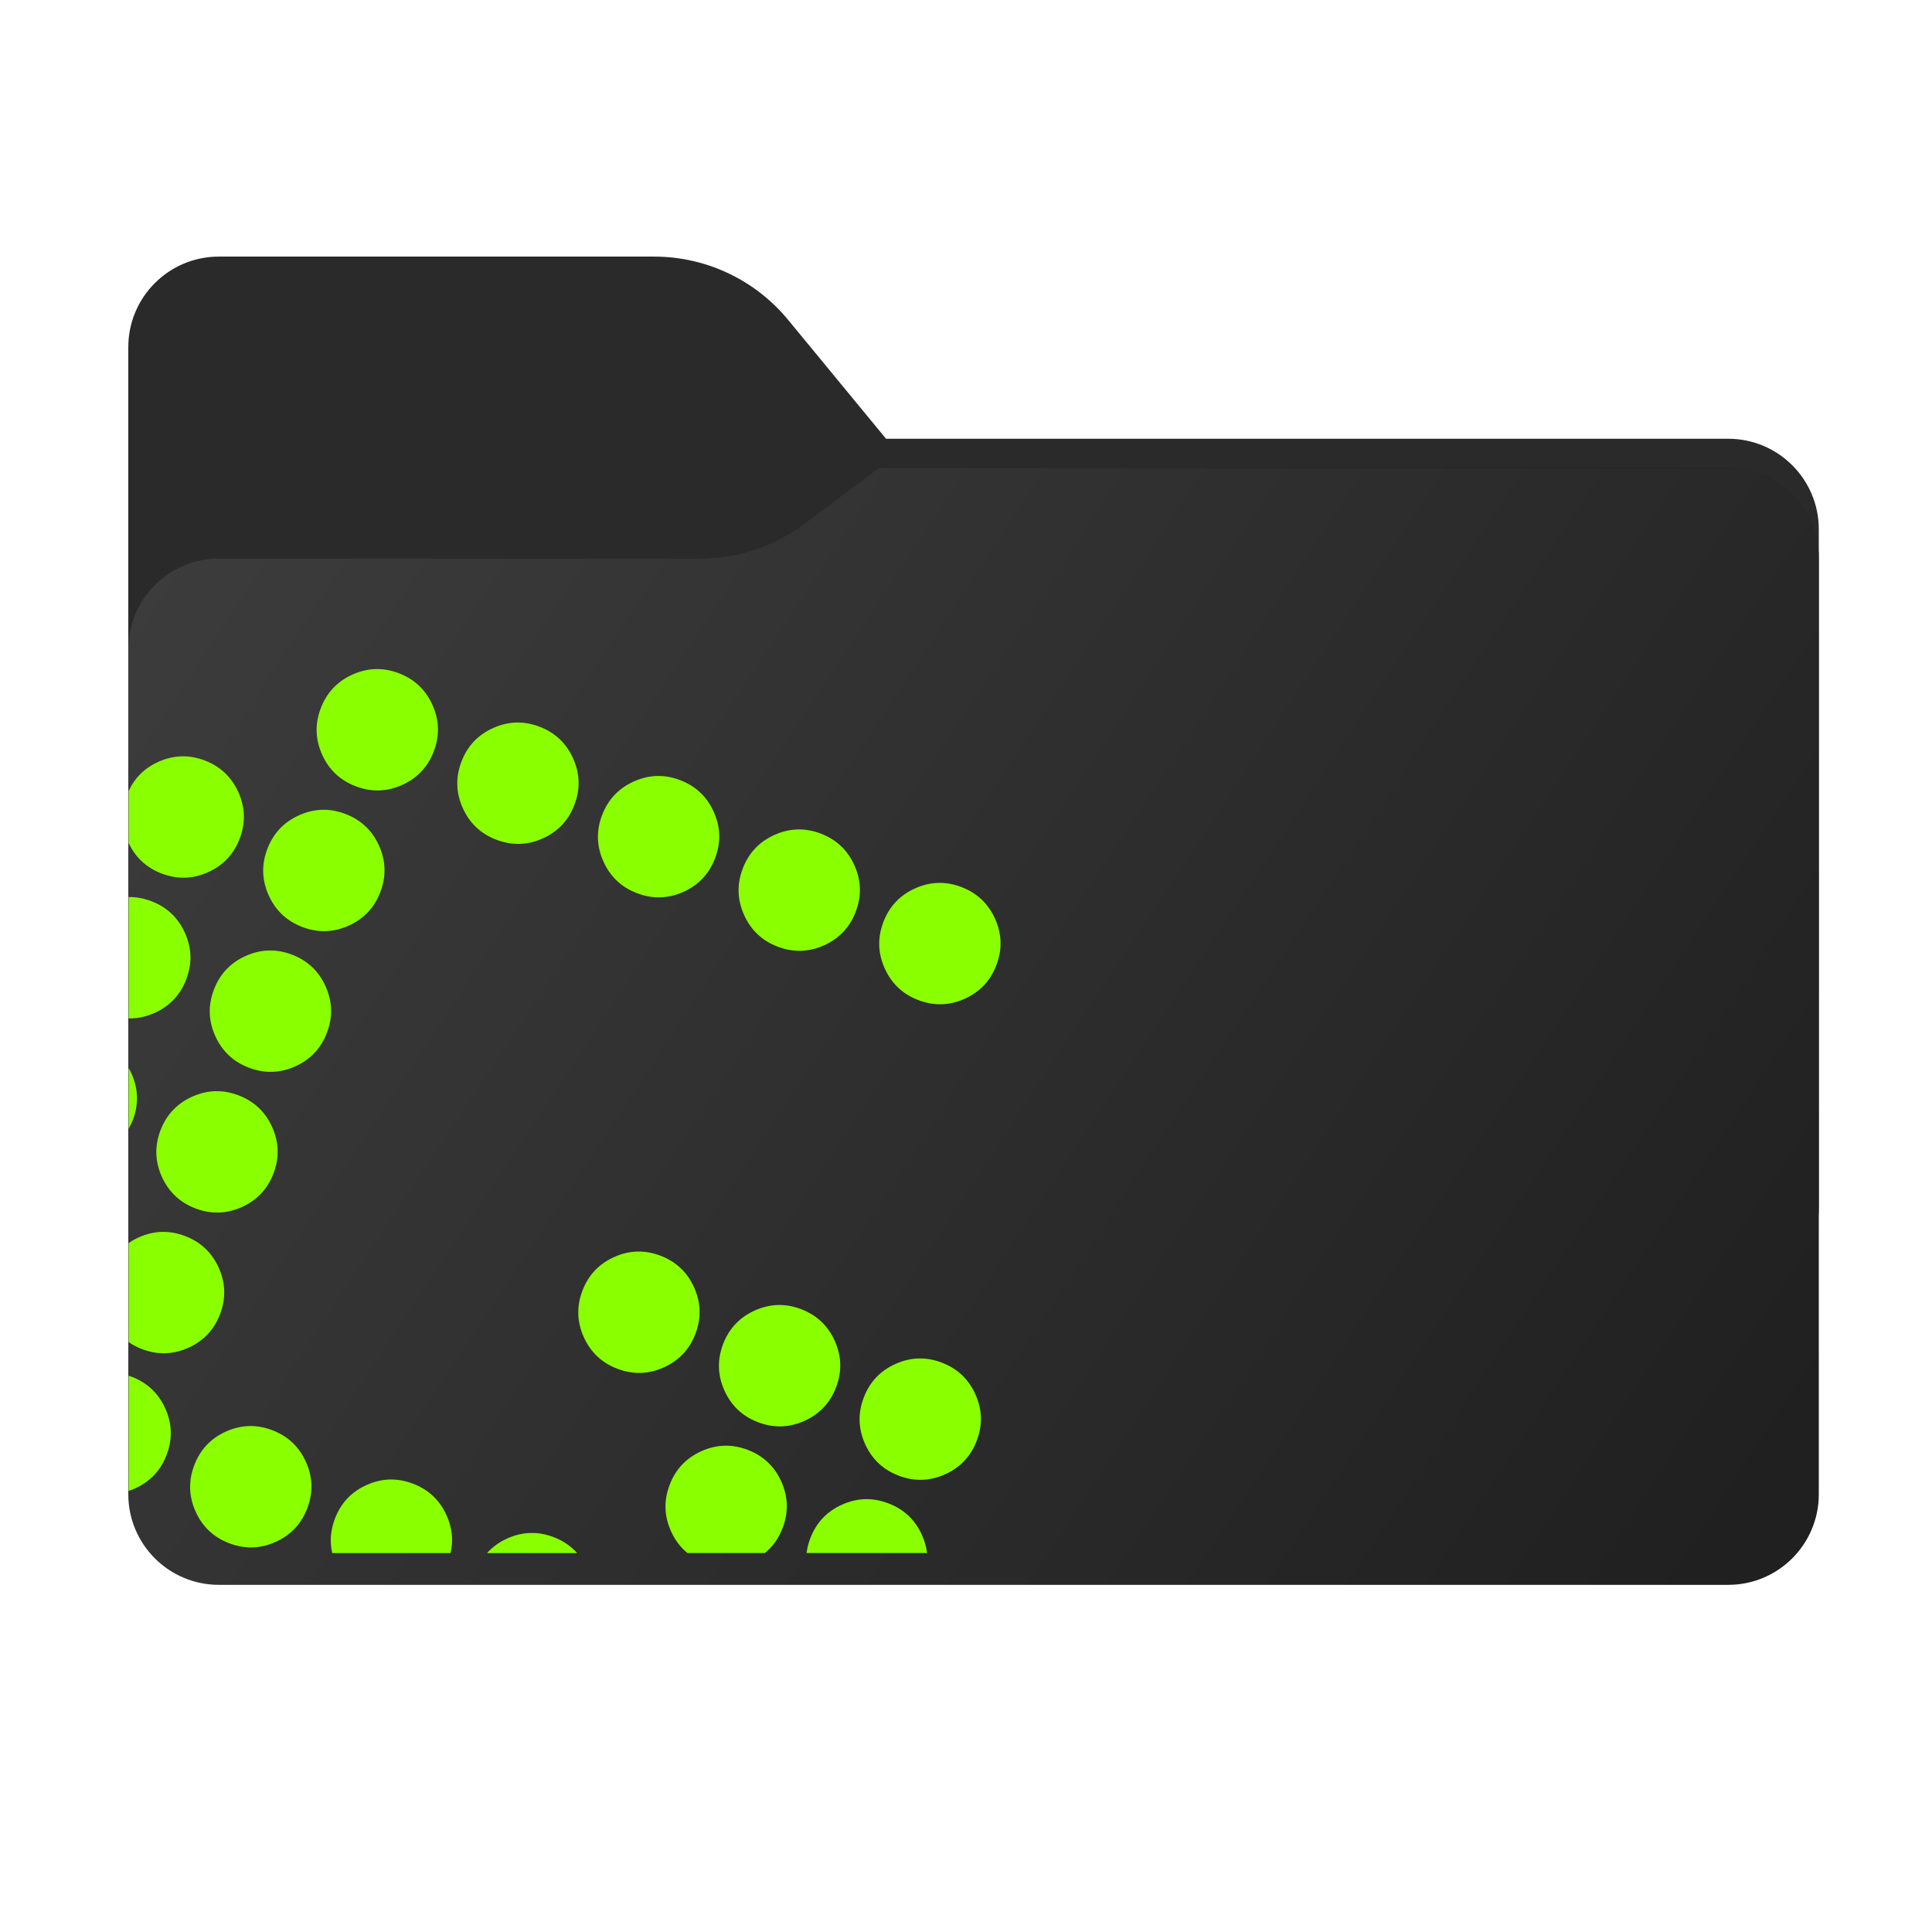 <?xml version="1.0" encoding="UTF-8" standalone="no"?>
<svg
   width="256"
   height="256"
   viewBox="0 0 256 256"
   fill="none"
   version="1.1"
   id="svg33"
   xmlns="http://www.w3.org/2000/svg"
   xmlns:svg="http://www.w3.org/2000/svg">
  <defs
     id="defs33">
    <mask
       id="mask0_16_132"
       style="mask-type:alpha"
       maskUnits="userSpaceOnUse"
       x="17"
       y="34"
       width="224"
       height="138">
      <path
         id="back-svg-group"
         fill-rule="evenodd"
         clip-rule="evenodd"
         d="M104.425 42.378C100.056 37.073 93.544 34 86.671 34H29C22.373 34 17 39.373 17 46V58.137V68.2V160C17 166.627 22.373 172 29 172H229C235.627 172 241 166.627 241 160V70.137C241 63.51 235.627 58.137 229 58.137H117.404L104.425 42.378Z"
         fill="url(#paint0_linear_16_132)" />
    </mask>
    <defs
       id="defs10">
      <filter
         id="filter0_f_16_132"
         x="-20"
         y="25"
         width="298"
         height="184"
         filterUnits="userSpaceOnUse"
         color-interpolation-filters="sRGB">
        <feFlood
           flood-opacity="0"
           result="BackgroundImageFix"
           id="feFlood3" />
        <feBlend
           mode="normal"
           in="SourceGraphic"
           in2="BackgroundImageFix"
           result="shape"
           id="feBlend3" />
        <feGaussianBlur
           stdDeviation="18.5"
           result="effect1_foregroundBlur_16_132"
           id="feGaussianBlur3" />
      </filter>
      <filter
         id="filter1_ii_16_132"
         x="17"
         y="62"
         width="224"
         height="148"
         filterUnits="userSpaceOnUse"
         color-interpolation-filters="sRGB">
        <feFlood
           flood-opacity="0"
           result="BackgroundImageFix"
           id="feFlood4" />
        <feBlend
           mode="normal"
           in="SourceGraphic"
           in2="BackgroundImageFix"
           result="shape"
           id="feBlend4" />
        <feColorMatrix
           in="SourceAlpha"
           type="matrix"
           values="0 0 0 0 0 0 0 0 0 0 0 0 0 0 0 0 0 0 127 0"
           result="hardAlpha"
           id="feColorMatrix4" />
        <feOffset
           dy="4"
           id="feOffset4" />
        <feComposite
           in2="hardAlpha"
           operator="arithmetic"
           k2="-1"
           k3="1"
           id="feComposite4" />
        <feColorMatrix
           type="matrix"
           values="0 0 0 0 1 0 0 0 0 1 0 0 0 0 1 0 0 0 0.25 0"
           id="feColorMatrix5" />
        <feBlend
           mode="normal"
           in2="shape"
           result="effect1_innerShadow_16_132"
           id="feBlend5" />
        <feColorMatrix
           in="SourceAlpha"
           type="matrix"
           values="0 0 0 0 0 0 0 0 0 0 0 0 0 0 0 0 0 0 127 0"
           result="hardAlpha"
           id="feColorMatrix6" />
        <feOffset
           dy="-4"
           id="feOffset6" />
        <feComposite
           in2="hardAlpha"
           operator="arithmetic"
           k2="-1"
           k3="1"
           id="feComposite6" />
        <feColorMatrix
           type="matrix"
           values="0 0 0 0 0 0 0 0 0 0 0 0 0 0 0 0 0 0 0.9 0"
           id="feColorMatrix7" />
        <feBlend
           mode="soft-light"
           in2="effect1_innerShadow_16_132"
           result="effect2_innerShadow_16_132"
           id="feBlend7" />
      </filter>
      <linearGradient
         id="paint0_linear_16_132"
         x1="17"
         y1="34"
         x2="197.768"
         y2="215.142"
         gradientUnits="userSpaceOnUse">
        <stop
           stop-color="#FFE7A2"
           id="stop7" />
        <stop
           offset="1"
           stop-color="#FFCB3D"
           id="stop8" />
      </linearGradient>
      <linearGradient
         id="paint1_linear_16_132"
         x1="17"
         y1="62"
         x2="241"
         y2="210"
         gradientUnits="userSpaceOnUse">
        <stop
           stop-color="#3d3d3d"
           id="stop9" />
        <stop
           offset="0.953"
           stop-color="#0a0a0a"
           id="stop10"
           style="stop-color:#202020;stop-opacity:1;" />
      </linearGradient>
    </defs>
  </defs>
  <path
     fill-rule="evenodd"
     clip-rule="evenodd"
     d="M 104.425,42.378 C 100.056,37.073 93.544,34 86.671,34 H 29 C 22.373,34 17,39.373 17,46 V 58.137 68.2 160 c 0,6.627 5.373,12 12,12 h 200 c 6.627,0 12,-5.373 12,-12 V 70.137 c 0,-6.627 -5.373,-12 -12,-12 H 117.404 Z"
     fill="#0c0c0c"
     id="path1"
     style="fill:#2a2a2a;fill-opacity:1" />
  <g
     mask="url(#mask0_16_132)"
     id="g3">
    <g
       style="mix-blend-mode:multiply"
       filter="url(#filter0_f_16_132)"
       id="g2">
      <path
         fill-rule="evenodd"
         clip-rule="evenodd"
         d="m 92.789,74 c 4.975,0 9.816,-1.613 13.797,-4.598 L 116.459,62 H 229 c 6.627,0 12,5.373 12,12 v 34 52 c 0,6.627 -5.373,12 -12,12 H 29 c -6.627,0 -12,-5.373 -12,-12 V 108 86 c 0,-6.627 5.373,-12 12,-12 h 58 z"
         fill="#000000"
         fill-opacity="0.3"
         id="path2" />
    </g>
  </g>
  <path
     id="front-svg-group"
     filter="url(#filter1_ii_16_132)"
     fill-rule="evenodd"
     clip-rule="evenodd"
     d="m 92.789,74 c 4.975,0 9.816,-1.613 13.797,-4.598 L 116.459,62 H 229 c 6.627,0 12,5.373 12,12 v 34 90 c 0,6.627 -5.373,12 -12,12 H 29 c -6.627,0 -12,-5.373 -12,-12 V 108 86 c 0,-6.627 5.373,-12 12,-12 h 58 z"
     fill="url(#paint1_linear_16_132)"
     style="fill:url(#paint1_linear_16_132)" />
  <g
     id="custom-svg-container"
     transform="translate(-40.911,-1.133)">
    <g
       class="custom-svg"
       transform="matrix(0.273,0,0,0.273,57.96,64.96)"
       id="g33">
      <g
         id="Rectangle_1_1_"
         enable-background="new    ">
        <g
           id="Rectangle_1">
          <g
             id="g11">
            <rect
               fill="#3d3d3d"
               width="520"
               height="520"
               style="opacity:0"
               id="rect11"
               x="0"
               y="0" />
          </g>
        </g>
      </g>
      <g
         id="g32">
        <g
           id="g27">
          <path
             fill="#8aff00"
             d="m 69.692,460.364 c -7.592,-2.886 -15.072,-2.663 -22.46,0.658 -7.388,3.32 -12.525,8.779 -15.405,16.363 -2.884,7.597 -2.663,15.078 0.658,22.47 3.32,7.392 8.766,12.525 16.358,15.41 7.582,2.883 15.072,2.664 22.46,-0.657 7.388,-3.321 12.521,-8.77 15.405,-16.364 2.88,-7.584 2.663,-15.077 -0.658,-22.469 -3.321,-7.392 -8.777,-12.529 -16.358,-15.411 z"
             id="path11" />
          <path
             fill="#8aff00"
             d="m 27.978,241.475 c 2.88,-7.584 2.663,-15.077 -0.658,-22.469 C 24,211.615 18.544,206.477 10.962,203.595 7.282,202.197 3.629,201.535 0,201.596 v 58.903 c 4.222,0.097 8.414,-0.79 12.573,-2.659 7.388,-3.322 12.521,-8.77 15.405,-16.365 z"
             id="path12" />
          <path
             fill="#8aff00"
             d="m 44.375,404.007 c 2.88,-7.585 2.663,-15.077 -0.658,-22.47 -3.32,-7.391 -8.776,-12.529 -16.358,-15.411 -7.592,-2.885 -15.072,-2.663 -22.46,0.658 C 3.135,367.577 1.507,368.5 0,369.537 v 48.069 c 1.966,1.355 4.119,2.514 6.51,3.423 7.582,2.881 15.072,2.663 22.46,-0.658 7.389,-3.322 12.521,-8.769 15.405,-16.364 z"
             id="path13" />
          <path
             fill="#8aff00"
             d="M 1.425,434.42 C 0.949,434.239 0.475,434.07 0,433.914 v 55.933 c 1.014,-0.338 2.026,-0.729 3.036,-1.183 7.389,-3.321 12.521,-8.77 15.405,-16.364 2.88,-7.585 2.662,-15.078 -0.658,-22.469 -3.32,-7.392 -8.776,-12.53 -16.358,-15.411 z"
             id="path14" />
          <path
             fill="#8aff00"
             d="M 1.385,287.299 C 0.959,286.352 0.496,285.444 0,284.57 v 29.506 c 0.764,-1.356 1.462,-2.776 2.043,-4.307 2.88,-7.585 2.663,-15.078 -0.658,-22.47 z"
             id="path15" />
          <path
             fill="#8aff00"
             d="m 32.445,352.734 c 7.582,2.883 15.072,2.664 22.46,-0.657 7.388,-3.321 12.521,-8.769 15.405,-16.364 2.88,-7.584 2.663,-15.076 -0.658,-22.469 -3.321,-7.393 -8.776,-12.529 -16.358,-15.411 -7.592,-2.886 -15.072,-2.663 -22.46,0.658 -7.388,3.321 -12.524,8.78 -15.405,16.364 -2.884,7.596 -2.663,15.078 0.658,22.469 3.32,7.392 8.766,12.526 16.358,15.41 z"
             id="path16" />
          <path
             fill="#8aff00"
             d="m 110.249,147.855 c 7.582,2.882 15.072,2.664 22.46,-0.658 7.388,-3.321 12.521,-8.77 15.405,-16.364 2.88,-7.584 2.663,-15.077 -0.658,-22.469 -3.32,-7.392 -8.776,-12.529 -16.358,-15.411 -7.592,-2.885 -15.072,-2.663 -22.46,0.658 -7.388,3.321 -12.524,8.78 -15.405,16.364 -2.884,7.596 -2.663,15.078 0.658,22.47 3.32,7.391 8.766,12.526 16.358,15.41 z"
             id="path17" />
          <path
             fill="#8aff00"
             d="m 315.05,225.69 c 7.581,2.881 15.071,2.663 22.46,-0.658 7.39,-3.321 12.521,-8.771 15.405,-16.364 2.88,-7.585 2.662,-15.078 -0.658,-22.469 -3.32,-7.392 -8.775,-12.53 -16.357,-15.411 -7.593,-2.886 -15.071,-2.664 -22.46,0.657 -7.39,3.322 -12.524,8.78 -15.405,16.365 -2.884,7.595 -2.662,15.077 0.658,22.469 3.319,7.392 8.764,12.526 16.357,15.411 z"
             id="path18" />
          <path
             fill="#8aff00"
             d="m 0,175.408 c 3.343,7.053 8.675,11.993 16.048,14.796 7.582,2.882 15.072,2.664 22.46,-0.658 7.389,-3.321 12.521,-8.769 15.405,-16.364 2.88,-7.584 2.662,-15.077 -0.658,-22.469 -3.32,-7.392 -8.776,-12.529 -16.358,-15.411 -7.592,-2.886 -15.072,-2.663 -22.46,0.658 C 7.802,138.942 3,143.663 0,150.084 Z"
             id="path19" />
          <path
             fill="#8aff00"
             d="m 84.314,216.149 c 7.582,2.881 15.072,2.663 22.46,-0.658 7.388,-3.321 12.521,-8.77 15.405,-16.364 2.88,-7.585 2.663,-15.078 -0.658,-22.47 -3.32,-7.391 -8.776,-12.529 -16.358,-15.41 -7.592,-2.886 -15.072,-2.664 -22.46,0.657 -7.388,3.322 -12.525,8.78 -15.405,16.365 -2.884,7.595 -2.662,15.077 0.658,22.469 3.32,7.391 8.766,12.526 16.358,15.411 z"
             id="path20" />
          <path
             fill="#8aff00"
             d="m 246.782,199.745 c 7.582,2.882 15.071,2.664 22.461,-0.658 7.388,-3.321 12.521,-8.769 15.405,-16.364 2.879,-7.584 2.662,-15.077 -0.658,-22.469 -3.32,-7.392 -8.776,-12.529 -16.358,-15.411 -7.592,-2.885 -15.071,-2.663 -22.46,0.658 -7.389,3.321 -12.524,8.779 -15.405,16.364 -2.884,7.596 -2.662,15.078 0.658,22.469 3.32,7.392 8.765,12.526 16.357,15.411 z"
             id="path21" />
          <path
             fill="#8aff00"
             d="m 95.587,244.951 c -3.32,-7.392 -8.776,-12.53 -16.358,-15.411 -7.592,-2.886 -15.072,-2.663 -22.46,0.658 -7.388,3.321 -12.524,8.779 -15.405,16.364 -2.884,7.595 -2.662,15.079 0.658,22.469 3.32,7.392 8.766,12.525 16.358,15.41 7.582,2.883 15.072,2.664 22.46,-0.657 7.389,-3.321 12.521,-8.771 15.405,-16.364 2.88,-7.585 2.662,-15.078 -0.658,-22.469 z"
             id="path22" />
          <path
             fill="#8aff00"
             d="m 343.377,439.492 c 2.881,-7.585 2.663,-15.078 -0.657,-22.469 -3.319,-7.393 -8.775,-12.529 -16.357,-15.412 -7.593,-2.885 -15.072,-2.662 -22.46,0.658 -7.389,3.321 -12.524,8.779 -15.405,16.364 -2.884,7.595 -2.662,15.078 0.657,22.469 3.32,7.393 8.767,12.525 16.357,15.411 7.582,2.883 15.072,2.663 22.461,-0.657 7.387,-3.321 12.52,-8.769 15.404,-16.364 z"
             id="path23" />
          <path
             fill="#8aff00"
             d="m 420.523,212.144 c -3.32,-7.392 -8.776,-12.529 -16.357,-15.411 -7.593,-2.886 -15.072,-2.663 -22.461,0.658 -7.388,3.321 -12.524,8.779 -15.404,16.364 -2.885,7.595 -2.663,15.078 0.657,22.469 3.32,7.392 8.766,12.526 16.358,15.411 7.581,2.882 15.07,2.664 22.46,-0.658 7.389,-3.321 12.521,-8.769 15.404,-16.364 2.882,-7.585 2.664,-15.078 -0.657,-22.469 z"
             id="path24" />
          <path
             fill="#8aff00"
             d="m 394.628,427.557 c -7.592,-2.885 -15.071,-2.663 -22.46,0.658 -7.389,3.321 -12.524,8.78 -15.405,16.364 -2.884,7.596 -2.662,15.078 0.658,22.47 3.32,7.392 8.766,12.525 16.357,15.41 7.582,2.882 15.071,2.664 22.461,-0.657 7.388,-3.32 12.521,-8.77 15.404,-16.364 2.881,-7.585 2.662,-15.077 -0.657,-22.47 -3.32,-7.391 -8.776,-12.53 -16.358,-15.411 z"
             id="path25" />
          <path
             fill="#8aff00"
             d="m 178.516,173.801 c 7.582,2.881 15.072,2.663 22.461,-0.658 7.388,-3.321 12.521,-8.77 15.404,-16.364 2.881,-7.585 2.663,-15.078 -0.657,-22.469 -3.32,-7.392 -8.776,-12.53 -16.358,-15.411 -7.592,-2.886 -15.072,-2.664 -22.46,0.658 -7.389,3.321 -12.525,8.779 -15.405,16.364 -2.884,7.595 -2.662,15.077 0.658,22.469 3.319,7.391 8.765,12.525 16.357,15.411 z"
             id="path26" />
          <path
             fill="#8aff00"
             d="m 259.705,429.912 c 7.389,-3.321 12.521,-8.771 15.404,-16.364 2.882,-7.585 2.662,-15.078 -0.656,-22.47 -3.32,-7.391 -8.776,-12.529 -16.358,-15.41 -7.592,-2.886 -15.072,-2.664 -22.46,0.657 -7.389,3.321 -12.525,8.78 -15.405,16.364 -2.885,7.596 -2.662,15.078 0.657,22.47 3.32,7.391 8.767,12.524 16.358,15.411 7.582,2.881 15.072,2.663 22.46,-0.658 z"
             id="path27" />
        </g>
        <g
           id="g31">
          <path
             fill="#8aff00"
             d="m 317.442,507.785 c 2.881,-7.584 2.663,-15.077 -0.657,-22.469 -3.32,-7.391 -8.776,-12.529 -16.358,-15.411 -7.592,-2.886 -15.071,-2.663 -22.46,0.657 -7.389,3.321 -12.525,8.78 -15.404,16.364 -2.886,7.597 -2.663,15.078 0.658,22.47 1.935,4.31 4.615,7.827 7.999,10.604 h 37.555 c 3.862,-3.147 6.764,-7.204 8.667,-12.215 z"
             id="path28" />
          <path
             fill="#8aff00"
             d="m 385.051,511.262 c -3.319,-7.392 -8.775,-12.53 -16.357,-15.411 -7.593,-2.886 -15.072,-2.663 -22.46,0.658 -7.39,3.321 -12.524,8.779 -15.405,16.364 -0.906,2.387 -1.505,4.762 -1.798,7.127 h 58.488 c -0.349,-2.928 -1.166,-5.841 -2.468,-8.738 z"
             id="path29" />
          <path
             fill="#8aff00"
             d="m 154.316,501.721 c -3.319,-7.392 -8.776,-12.53 -16.358,-15.411 -7.592,-2.886 -15.072,-2.663 -22.46,0.657 -7.388,3.322 -12.524,8.78 -15.405,16.365 -2.132,5.614 -2.562,11.168 -1.302,16.668 h 57.459 c 1.417,-6.157 0.774,-12.252 -1.934,-18.279 z"
             id="path30" />
          <path
             fill="#8aff00"
             d="m 206.226,512.254 c -7.593,-2.886 -15.072,-2.663 -22.46,0.658 -3.912,1.758 -7.173,4.134 -9.821,7.088 h 43.716 c -3.033,-3.407 -6.837,-5.998 -11.435,-7.746 z"
             id="path31" />
        </g>
      </g>
    </g>
  </g>
</svg>
